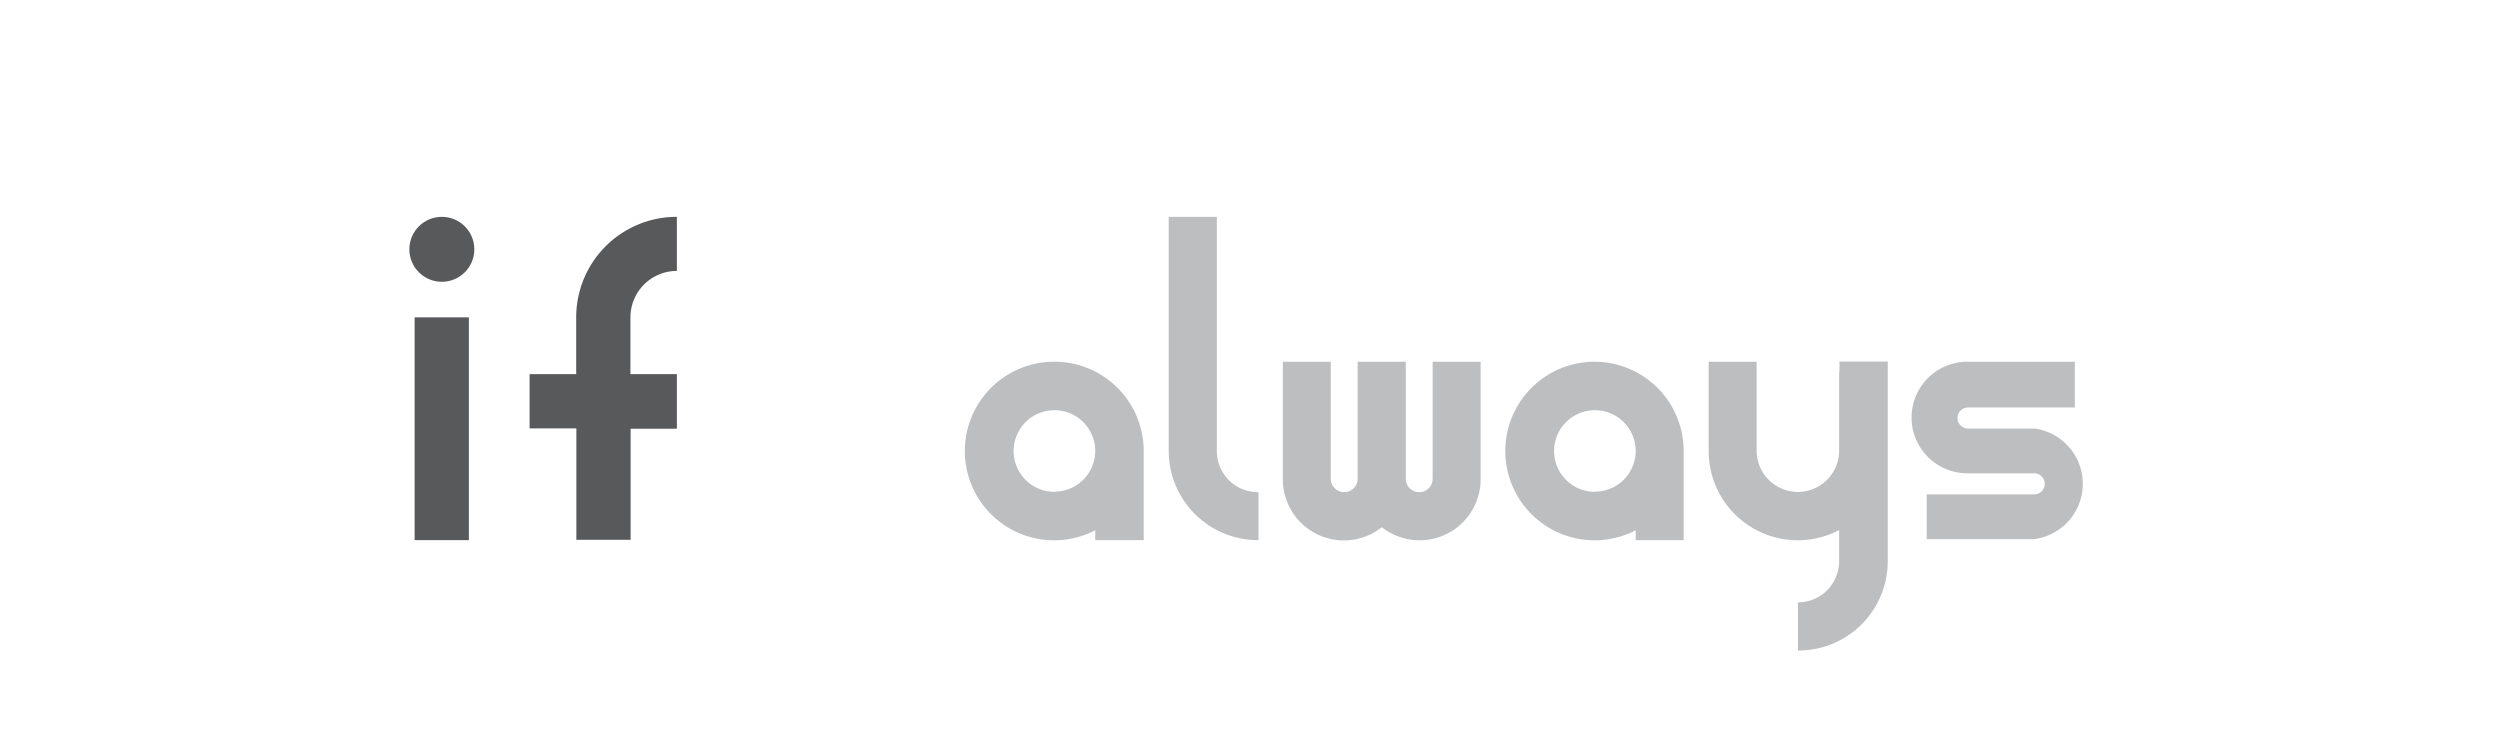 <svg id="Layer_1" data-name="Layer 1" xmlns="http://www.w3.org/2000/svg" viewBox="0 0 147 44"><defs><style>.cls-1{fill:#fff;opacity:0;}.cls-2{fill:#58595b;}.cls-3{fill:#bcbec0;}</style></defs><title>ifAlways</title><rect class="cls-1" width="147" height="44"/><rect class="cls-2" x="24.38" y="18.66" width="3.19" height="13.1"/><circle class="cls-2" cx="25.98" cy="14.66" r="1.91"/><path class="cls-2" d="M33.88,18.66V22H31.14v3.19h2.75v6.55h3.19V25.21H39.8V22H37.07V18.66h0a2.73,2.73,0,0,1,2.73-2.73V12.75A5.91,5.91,0,0,0,33.88,18.66Z" transform="translate(0 0)"/><path class="cls-3" d="M71.55,26.51V12.75H68.72V26.51A5.25,5.25,0,0,0,74,31.76V28.94A2.42,2.42,0,0,1,71.55,26.51Z" transform="translate(0 0)"/><path class="cls-3" d="M108.14,21.85V26.5h0a2.42,2.42,0,0,1-4.85,0V21.27h-2.82v5.25h0a5.24,5.24,0,0,0,7.67,4.65V33h0a2.42,2.42,0,0,1-2.42,2.42v2.83A5.25,5.25,0,0,0,111,33V26.51h0V21.26h-2.84v0.59Z" transform="translate(0 0)"/><path class="cls-3" d="M93.78,21.27a5.25,5.25,0,1,0,2.4,9.91v0.58H99V26.51A5.25,5.25,0,0,0,93.78,21.27Zm0,7.65a2.4,2.4,0,1,1,2.4-2.4A2.4,2.4,0,0,1,93.78,28.91Z" transform="translate(0 0)"/><path class="cls-3" d="M62,21.27a5.25,5.25,0,1,0,2.4,9.91v0.58h2.85V26.51A5.25,5.25,0,0,0,62,21.27Zm0,7.65a2.4,2.4,0,1,1,2.4-2.4A2.4,2.4,0,0,1,62,28.91Z" transform="translate(0 0)"/><path class="cls-3" d="M84.24,21.27v6.88a0.79,0.79,0,0,1-1.58,0V21.27H79.83v6.88a0.79,0.79,0,0,1-1.58,0V21.27H75.43v6.93h0A3.59,3.59,0,0,0,81.25,31a3.59,3.59,0,0,0,5.81-2.8h0V21.27H84.24Z" transform="translate(0 0)"/><path class="cls-3" d="M119.65,25.2h-3.93v0a0.62,0.62,0,1,1,0-1.24v0H122V21.27h-6.32a3.28,3.28,0,0,0,0,6.56h3.93v0a0.62,0.62,0,0,1,0,1.24v0h-6.32v2.63h6.32A3.28,3.28,0,0,0,119.65,25.2Z" transform="translate(0 0)"/></svg>